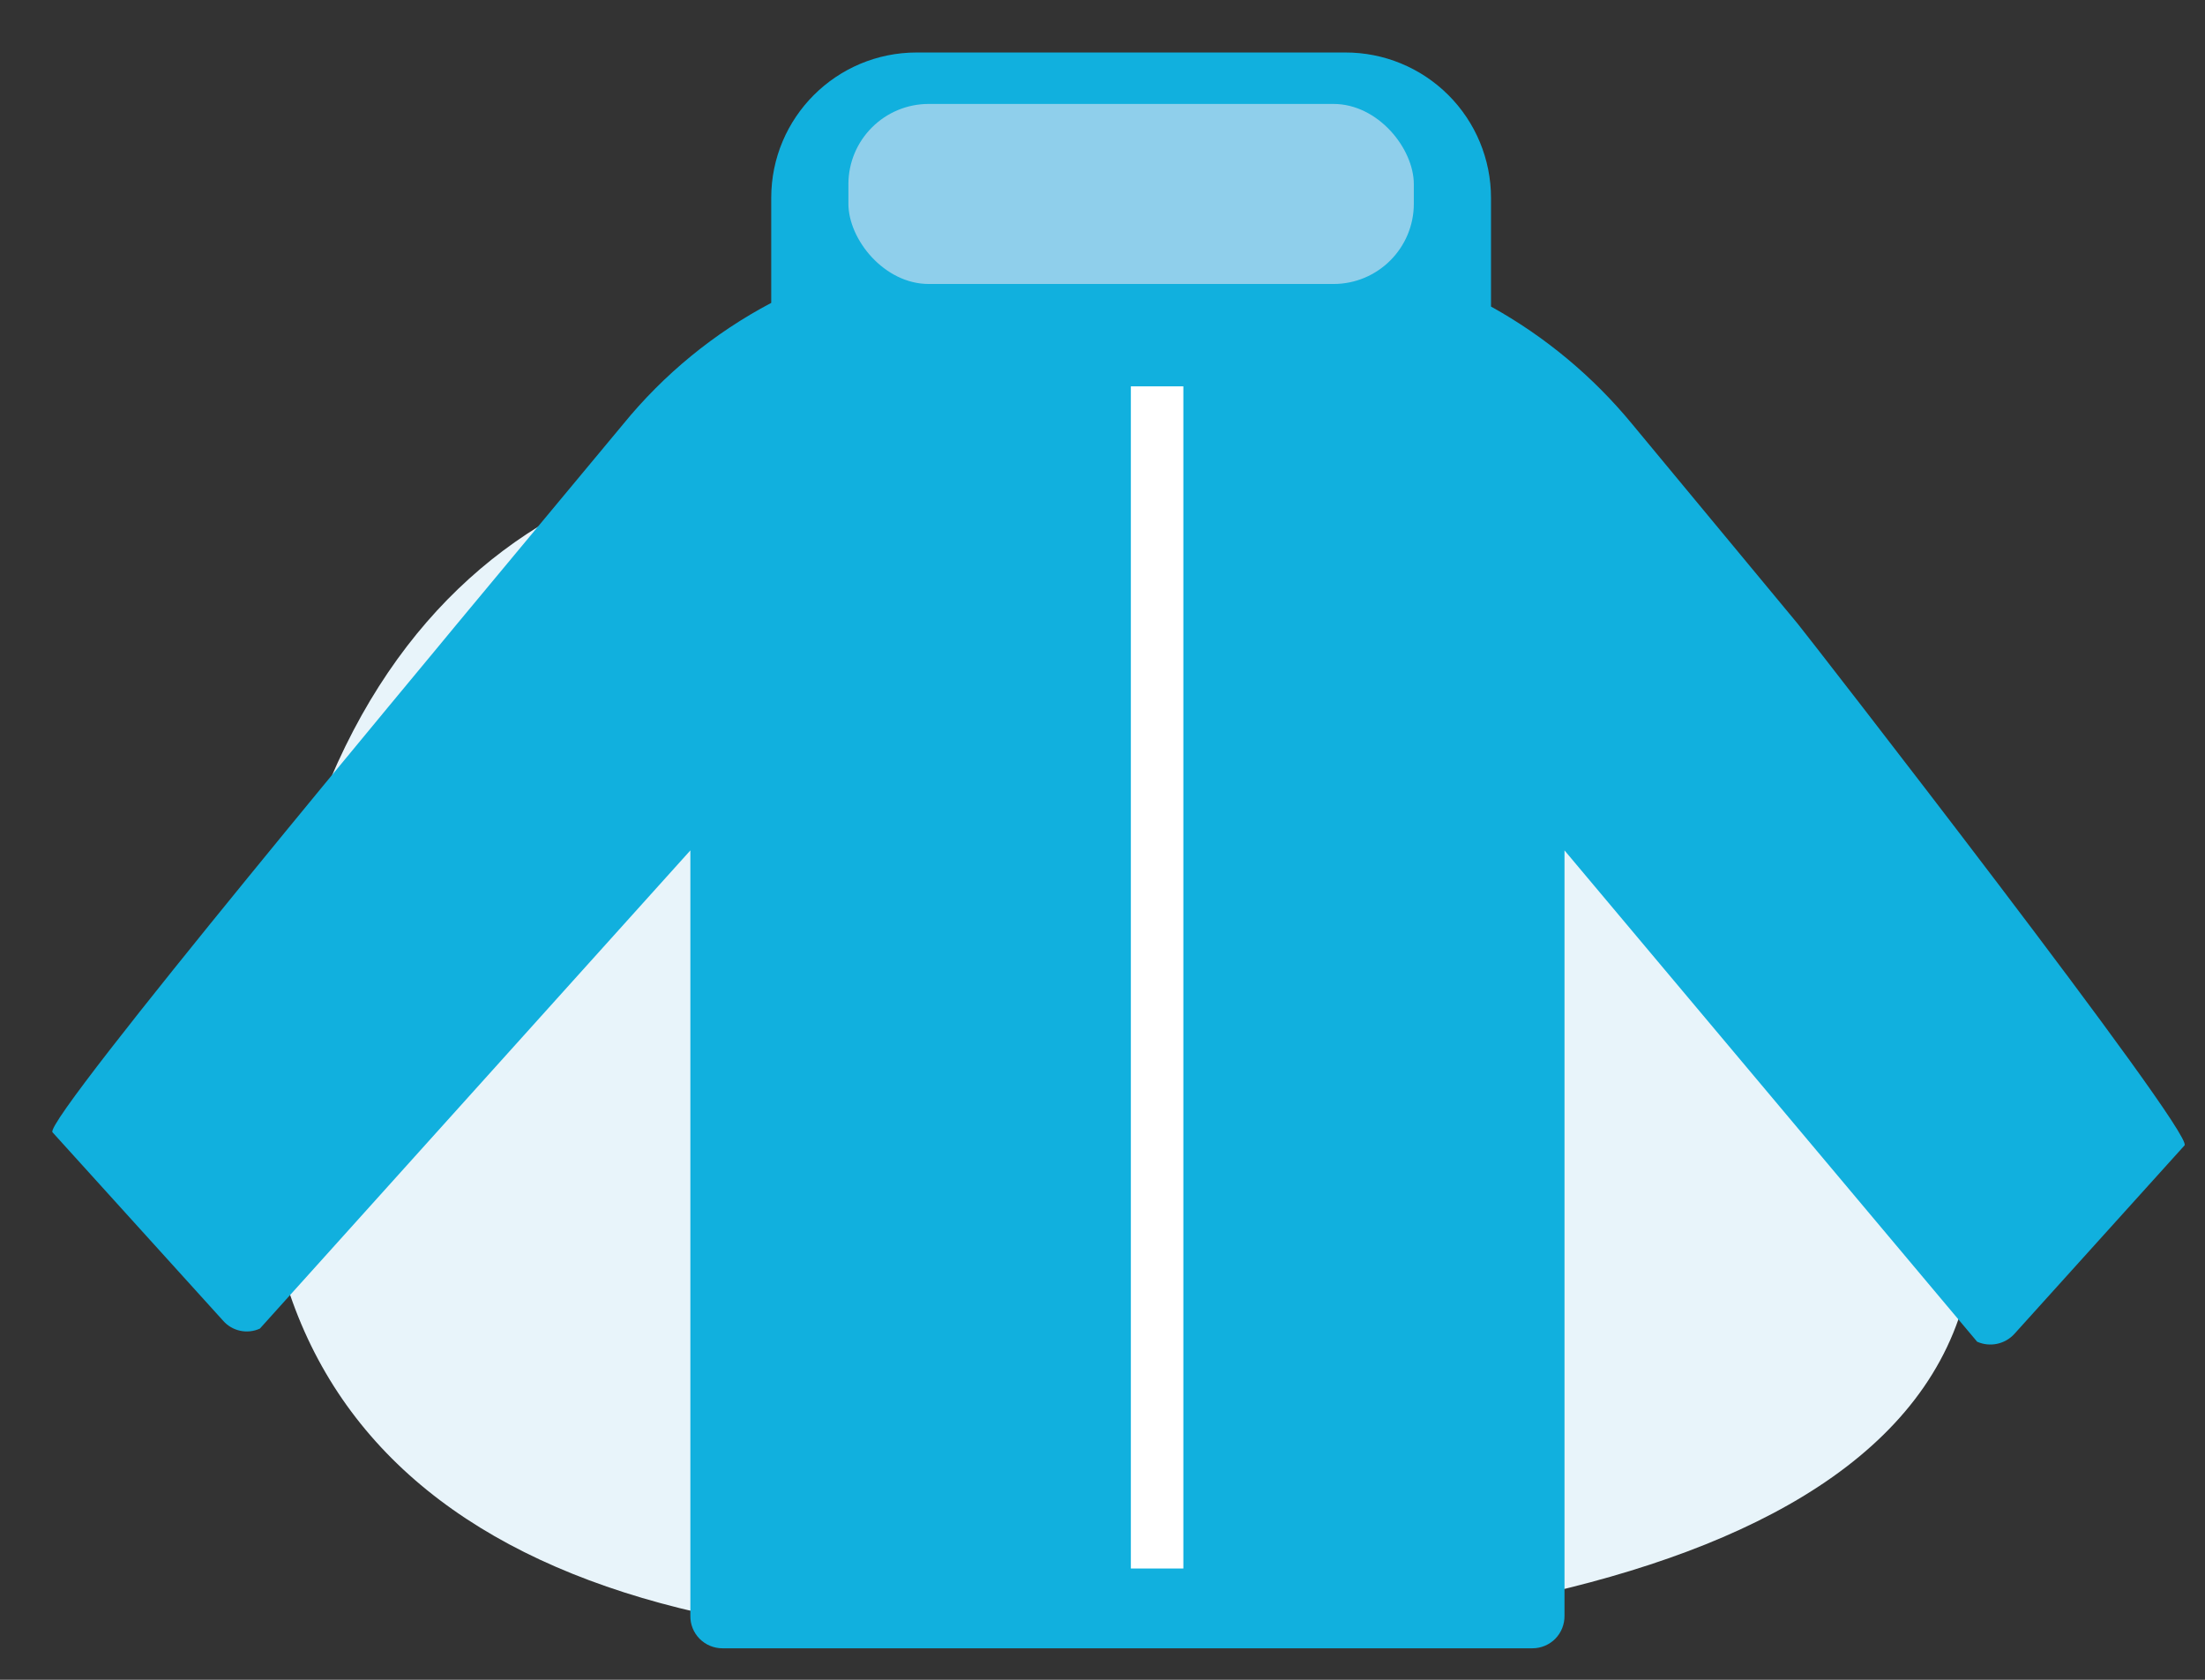 <?xml version="1.0" encoding="UTF-8"?>
<svg width="42px" height="32px" viewBox="0 0 42 32" version="1.1" xmlns="http://www.w3.org/2000/svg" xmlns:xlink="http://www.w3.org/1999/xlink">
    <rect x="0" y="0" width="42" height="32" fill="#333333" stroke="none"/>
    <title>Untitled 25</title>
    <g id="Page-1" stroke="none" stroke-width="1" fill="none" fill-rule="evenodd">
        <g id="poleron" transform="translate(0.996, 1)" fill-rule="nonzero">
            <path d="M18.004,7.93 C12.514,6.65 6.004,8.34 4.314,17.15 C2.624,25.96 7.834,30.2 17.774,30.3 C27.714,30.4 38.184,28.44 36.424,20.56 C34.664,12.68 29.174,12.9 26.424,13.31 C23.674,13.72 22.434,9 18.004,7.93 Z" id="Path" fill="#E8F4FA"></path>
            <rect id="Rectangle" fill="#FFFFFF" x="20.544" y="6.34" width="1" height="22.45"></rect>
            <path d="M33.244,10.88 L30.094,7.08 C29.346,6.171 28.434,5.411 27.404,4.84 L27.404,2.77 C27.404,2.034 27.111,1.328 26.589,0.808 C26.067,0.288 25.36,-0.003 24.624,0 L16.464,0 C14.934,0 13.694,1.24 13.694,2.77 L13.694,4.77 C12.608,5.343 11.649,6.129 10.874,7.08 L7.714,10.88 C7.534,11.11 -0.196,20.35 0.004,20.57 L3.254,24.16 C3.428,24.359 3.713,24.42 3.954,24.31 L12.154,15.2 L12.154,29.78 C12.151,29.944 12.214,30.101 12.329,30.218 C12.444,30.334 12.6,30.4 12.764,30.4 L28.194,30.4 C28.357,30.4 28.514,30.334 28.629,30.218 C28.743,30.101 28.806,29.944 28.804,29.78 L28.804,29.78 L28.804,15.2 L36.664,24.56 C36.908,24.668 37.194,24.608 37.374,24.41 L40.614,20.82 C40.814,20.6 33.434,11.11 33.244,10.88 Z" id="Path" fill="#11B0DE"></path>
            <rect id="Rectangle" fill="#FFFFFF" x="20.544" y="6.36" width="1" height="22.52"></rect>
            <rect id="Rectangle" fill="#8FCFEB" x="15.164" y="0.98" width="10.77" height="3.43" rx="1.53"></rect>
        </g>
    </g>
</svg>